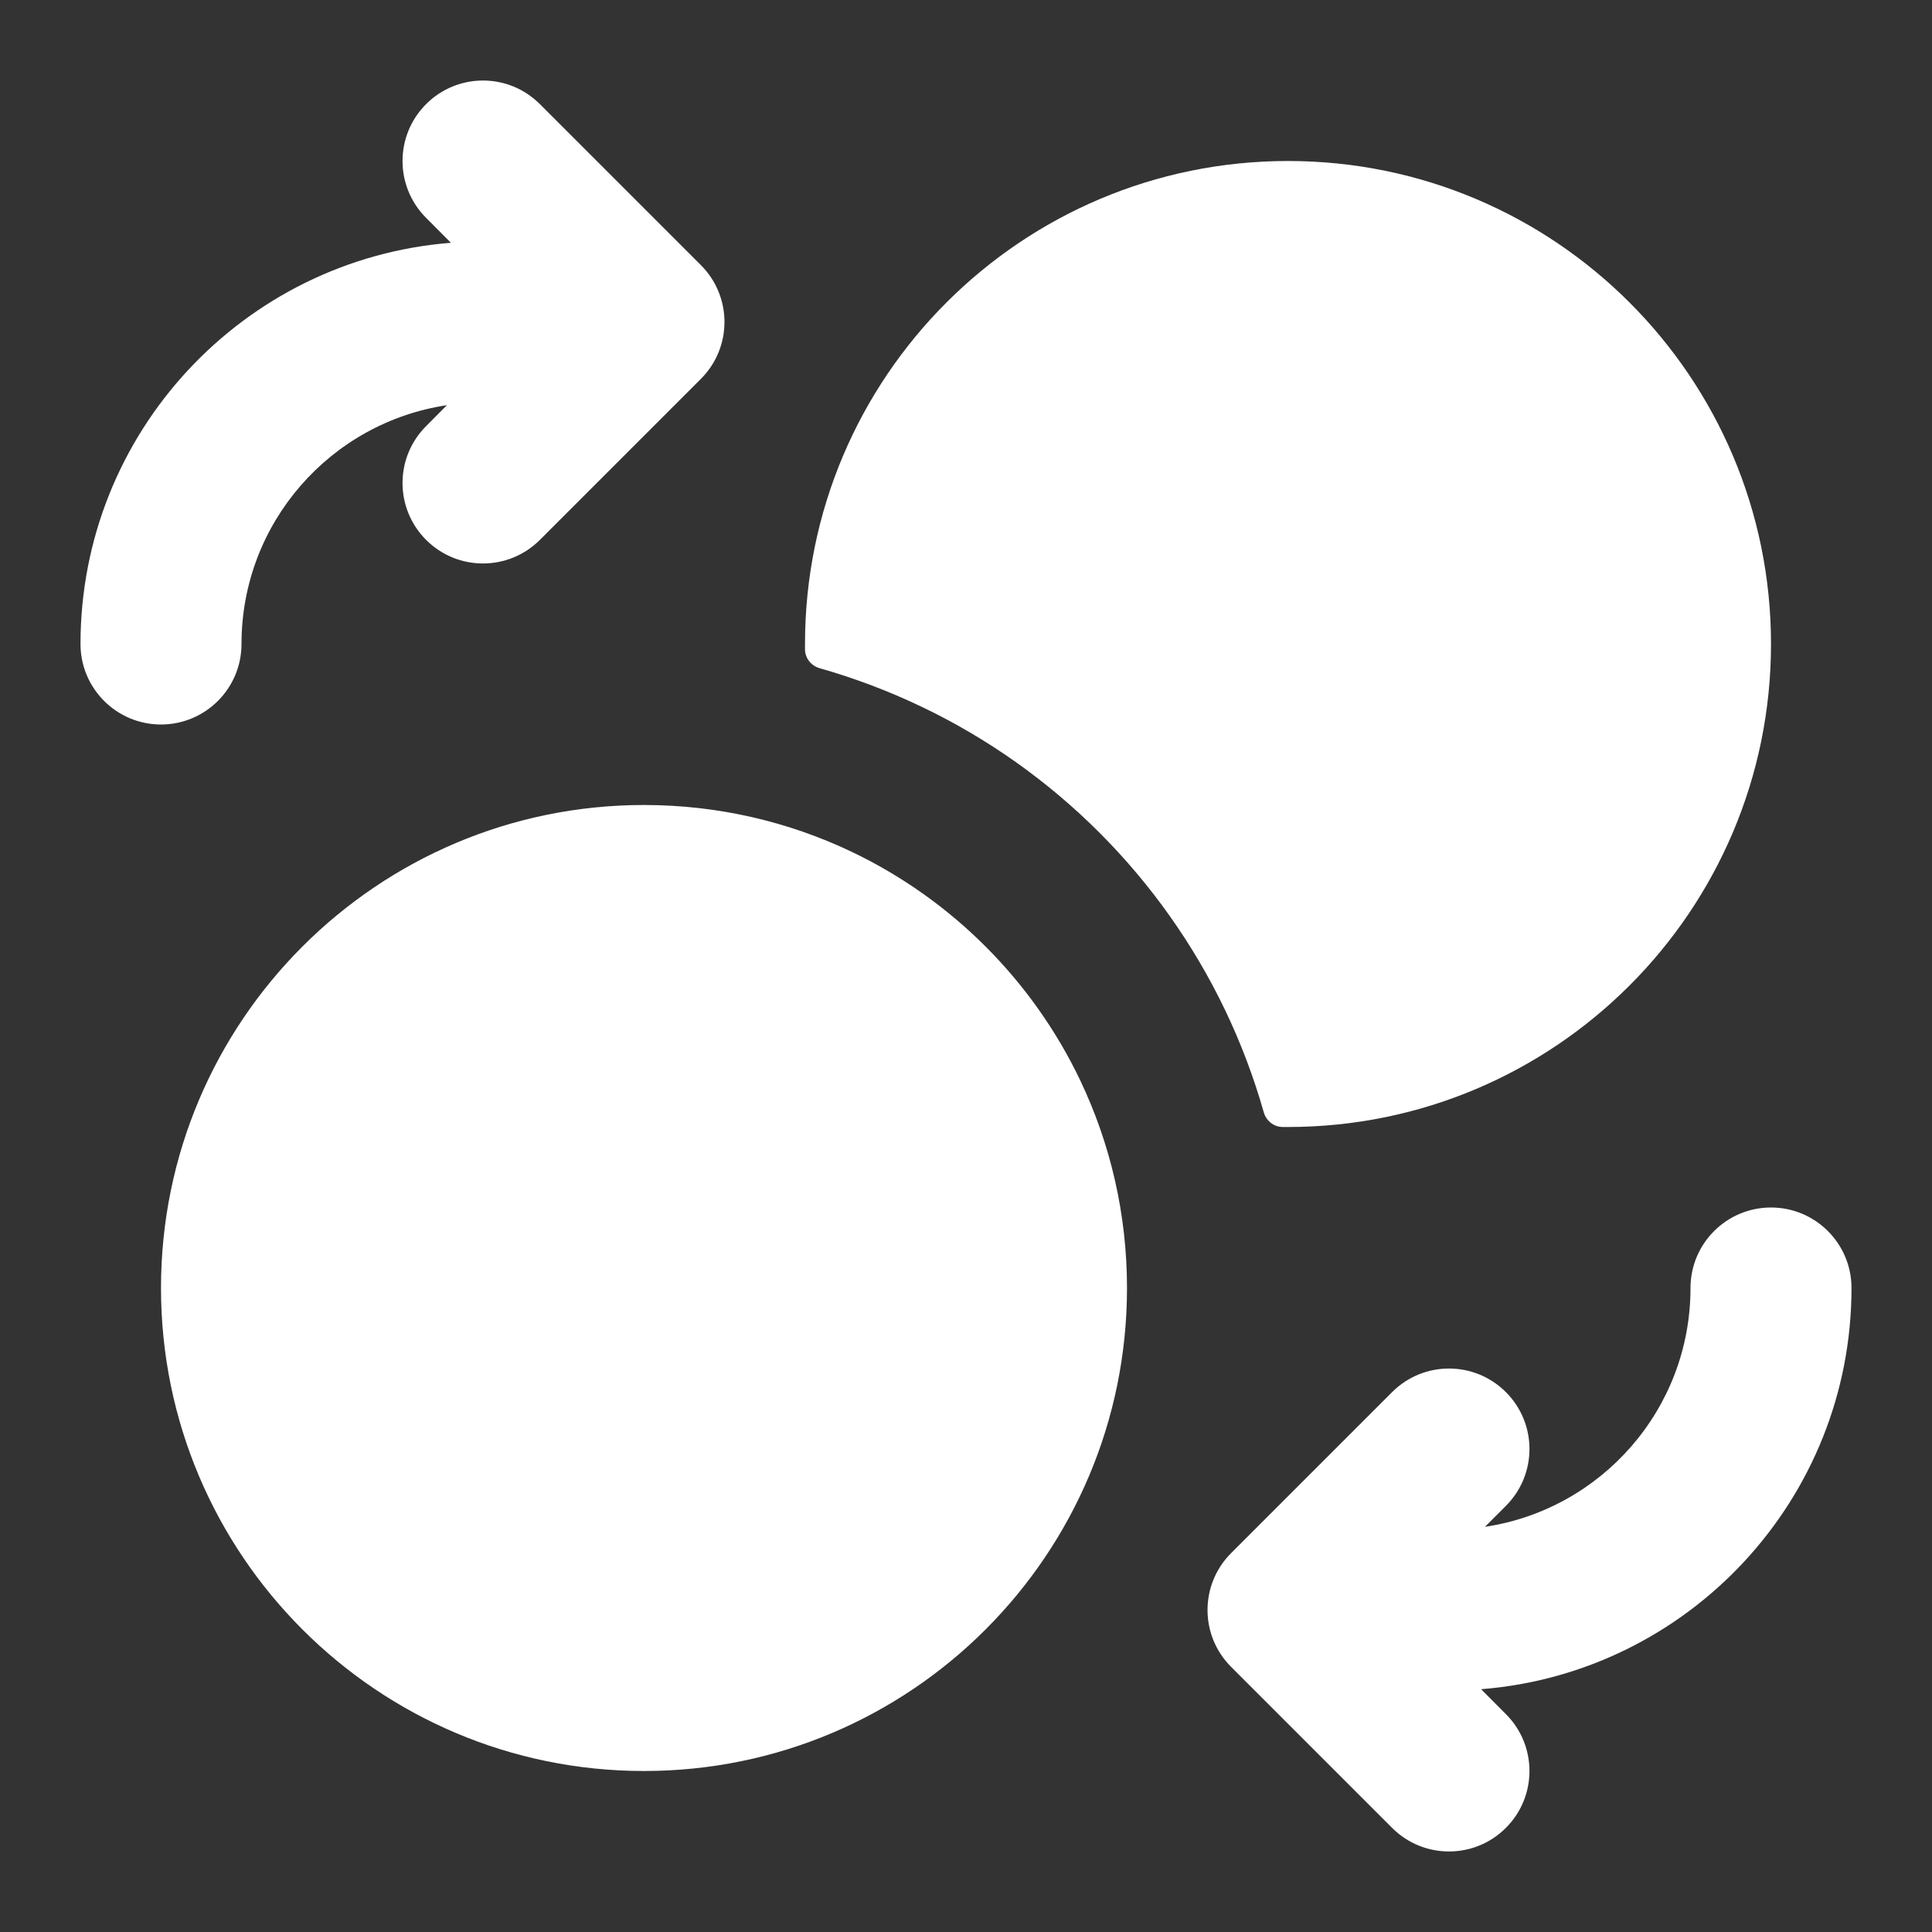 <svg width="18" height="18" viewBox="0 0 18 18" fill="none" xmlns="http://www.w3.org/2000/svg">
<rect x="0" y="0" width="18" height="18" fill="#333333" stroke="none"/>
<path d="M3.97 0.97C4.263 0.677 4.737 0.677 5.03 0.97L6.53 2.47C6.823 2.763 6.823 3.237 6.53 3.53L5.03 5.03C4.737 5.323 4.263 5.323 3.97 5.03C3.677 4.737 3.677 4.263 3.97 3.97L4.164 3.775C3.081 3.937 2.25 4.871 2.25 6C2.25 6.414 1.914 6.75 1.5 6.75C1.086 6.75 0.75 6.414 0.75 6C0.75 4.03 2.27 2.414 4.201 2.262L3.97 2.03C3.677 1.737 3.677 1.263 3.97 0.97Z" fill="white"/>
<path d="M16.5 11.25C16.914 11.25 17.25 11.586 17.25 12C17.25 13.97 15.73 15.586 13.799 15.738L14.03 15.97C14.323 16.263 14.323 16.737 14.03 17.03C13.737 17.323 13.263 17.323 12.97 17.03L11.47 15.53C11.177 15.237 11.177 14.763 11.47 14.47L12.97 12.97C13.263 12.677 13.737 12.677 14.03 12.97C14.323 13.263 14.323 13.737 14.03 14.03L13.835 14.225C14.919 14.063 15.75 13.129 15.75 12C15.75 11.586 16.086 11.25 16.5 11.25Z" fill="white"/>
<path d="M1.5 12C1.5 14.485 3.515 16.5 6 16.5C8.485 16.5 10.5 14.485 10.5 12C10.5 11.306 10.343 10.65 10.063 10.063C9.619 9.134 8.866 8.381 7.937 7.937C7.35 7.657 6.694 7.5 6 7.5C3.515 7.5 1.5 9.515 1.5 12Z" fill="white"/>
<path d="M12 10.5C14.485 10.5 16.5 8.485 16.5 6C16.5 3.515 14.485 1.5 12 1.5C9.515 1.5 7.5 3.515 7.5 6C7.5 6.017 7.5 6.034 7.5 6.051C7.501 6.134 7.559 6.204 7.638 6.226C7.965 6.319 8.281 6.439 8.583 6.583C9.822 7.174 10.825 8.178 11.417 9.417C11.561 9.719 11.681 10.035 11.774 10.362C11.796 10.441 11.866 10.499 11.949 10.5C11.966 10.5 11.983 10.5 12 10.5Z" fill="white"/>
</svg>
